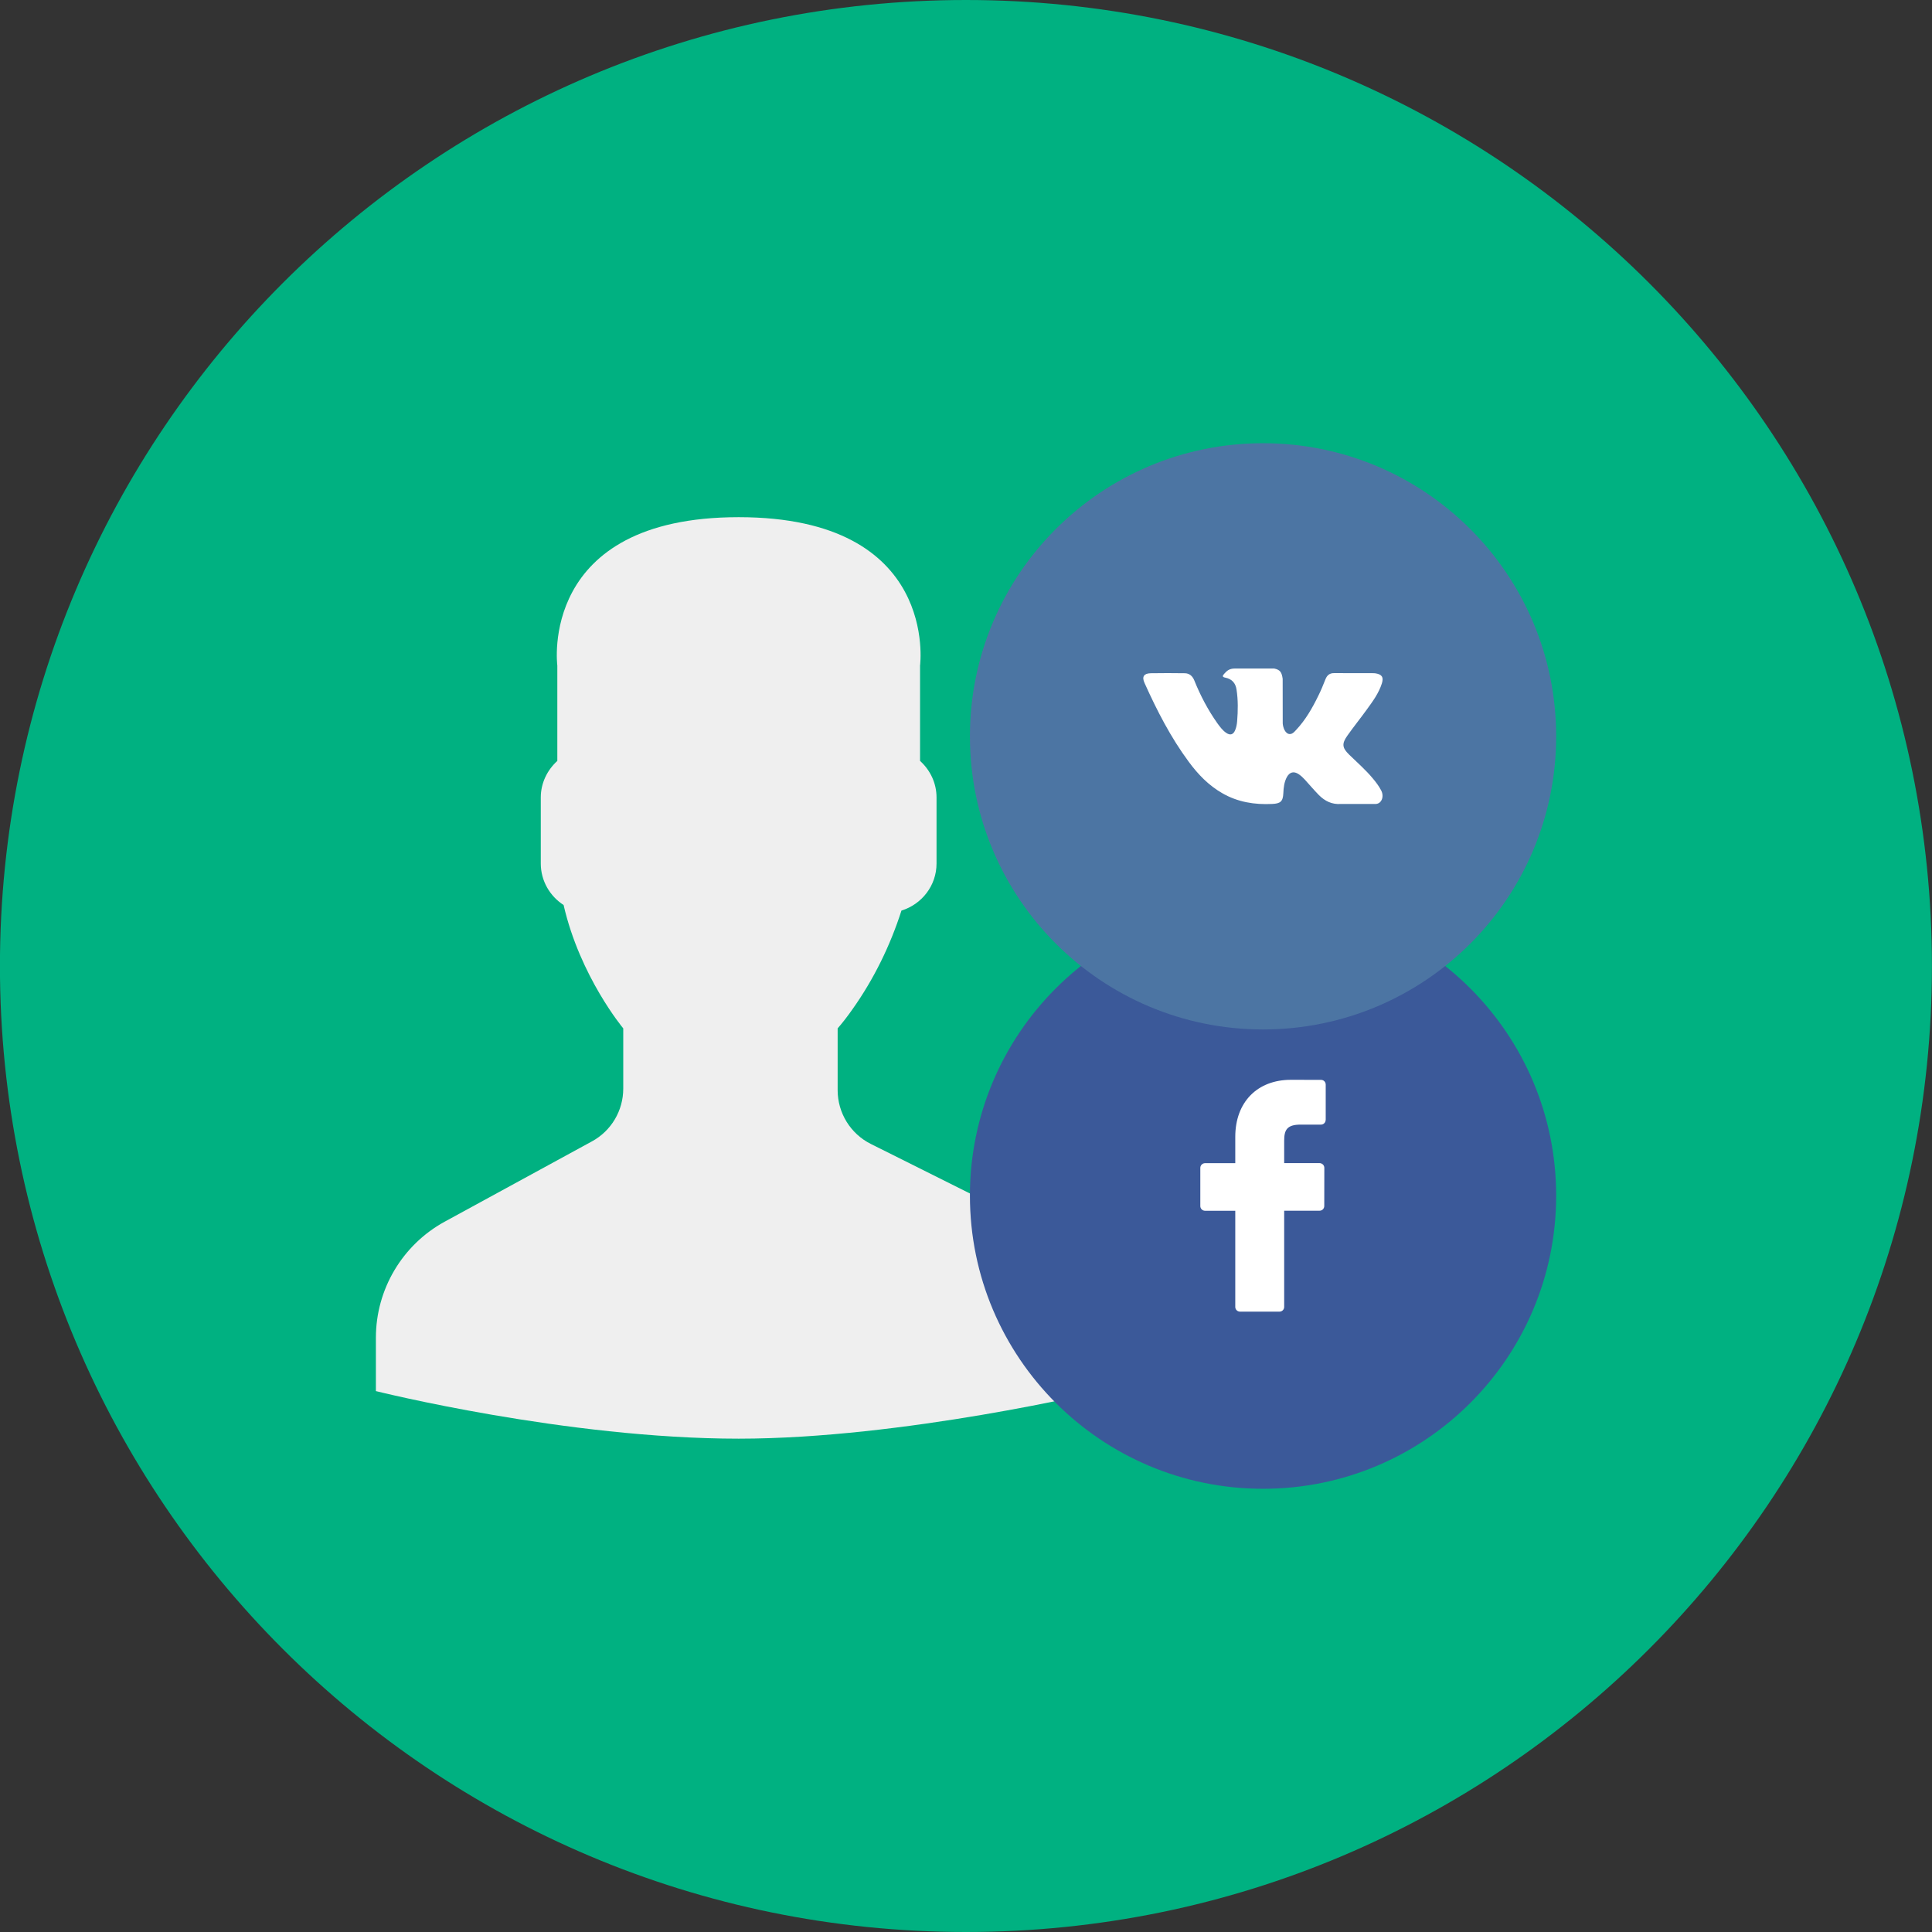 <!-- Generated by IcoMoon.io -->
<svg version="1.1" xmlns="http://www.w3.org/2000/svg" width="32" height="32" viewBox="0 0 32 32">
<rect x="0" y="0" width="32" height="32" fill="#333333" stroke="none"/>
<title>activity-04</title>
<path fill="#00b181" d="M31.999 16c0 8.836-7.163 16-16 16s-16-7.163-16-16c0-8.836 7.163-16 16-16s16 7.163 16 16z"></path>
<path fill="#efefef" d="M17.032 20.251l-2.609-1.304c-0.337-0.169-0.549-0.514-0.549-0.891v-1.023c0.073-0.083 0.157-0.19 0.246-0.317 0.356-0.502 0.625-1.055 0.811-1.634 0.335-0.103 0.581-0.412 0.581-0.78v-1.093c0-0.24-0.106-0.455-0.273-0.606v-1.579c0 0 0.324-2.458-3.004-2.458s-3.004 2.458-3.004 2.458v1.579c-0.166 0.151-0.274 0.366-0.274 0.606v1.093c0 0.288 0.151 0.541 0.378 0.688 0.273 1.189 0.988 2.043 0.988 2.043v0.998c0 0.364-0.198 0.7-0.519 0.874l-2.437 1.329c-0.703 0.384-1.141 1.122-1.141 1.923v0.884c0 0 3.154 0.788 6.009 0.788 2.723 0 6.009-0.788 6.009-0.788v-0.831c-0.001-0.83-0.469-1.588-1.212-1.959z"></path>
<path fill="#3b5999" d="M25.775 19.804c0 2.682-2.174 4.855-4.855 4.855s-4.855-2.174-4.855-4.855c0-2.682 2.174-4.855 4.855-4.855s4.855 2.174 4.855 4.855z"></path>
<path fill="#fff" d="M21.957 18.549c0 0.043-0.034 0.078-0.078 0.078h-0.335c-0.231 0-0.274 0.091-0.274 0.268v0.37h0.587c0.021 0 0.039 0.009 0.055 0.023 0.014 0.014 0.023 0.034 0.023 0.055l-0.001 0.632c0 0.043-0.034 0.078-0.077 0.078h-0.587v1.594c0 0.043-0.034 0.078-0.078 0.078h-0.653c-0.044 0-0.079-0.035-0.079-0.078v-1.593h-0.501c-0.043 0-0.078-0.035-0.078-0.078v-0.632c0-0.043 0.035-0.078 0.078-0.078h0.501v-0.436c0-0.574 0.363-0.945 0.922-0.945l0.498 0.001c0.044 0 0.078 0.035 0.078 0.078v0.586z"></path>
<path fill="#4c75a3" d="M25.775 12.196c0 2.682-2.174 4.855-4.855 4.855s-4.855-2.174-4.855-4.855c0-2.682 2.174-4.855 4.855-4.855s4.855 2.174 4.855 4.855z"></path>
<path fill="#fff" d="M22.348 12.501c0.131 0.128 0.271 0.249 0.389 0.391 0.052 0.062 0.102 0.127 0.14 0.201 0.053 0.103 0.005 0.217-0.087 0.223h-0.578c-0.149 0.012-0.268-0.047-0.369-0.149-0.079-0.081-0.153-0.168-0.23-0.253-0.031-0.034-0.065-0.066-0.104-0.092-0.079-0.052-0.147-0.035-0.193 0.046-0.046 0.084-0.056 0.177-0.060 0.27-0.006 0.136-0.047 0.172-0.185 0.178-0.292 0.014-0.569-0.030-0.826-0.178-0.227-0.13-0.403-0.313-0.556-0.521-0.299-0.404-0.527-0.849-0.732-1.305-0.047-0.103-0.012-0.158 0.101-0.161 0.189-0.003 0.377-0.003 0.566 0 0.076 0.001 0.127 0.045 0.157 0.118 0.101 0.251 0.226 0.489 0.382 0.71 0.043 0.058 0.085 0.117 0.146 0.159 0.067 0.046 0.118 0.031 0.149-0.044 0.020-0.047 0.029-0.099 0.033-0.149 0.014-0.174 0.017-0.349-0.010-0.522-0.015-0.108-0.077-0.178-0.186-0.199-0.055-0.011-0.047-0.031-0.020-0.062 0.047-0.055 0.090-0.089 0.177-0.089h0.653c0.103 0.021 0.125 0.067 0.14 0.17l0.001 0.725c-0.002 0.040 0.020 0.158 0.092 0.186 0.057 0.019 0.096-0.027 0.13-0.064 0.156-0.166 0.268-0.362 0.367-0.565 0.045-0.089 0.082-0.182 0.119-0.275 0.028-0.069 0.071-0.103 0.148-0.101l0.628 0.001c0.019 0 0.037 0 0.055 0.003 0.106 0.018 0.135 0.064 0.103 0.167-0.052 0.163-0.152 0.298-0.25 0.433-0.105 0.145-0.218 0.285-0.321 0.431-0.095 0.134-0.088 0.201 0.030 0.316v0z"></path>
</svg>
